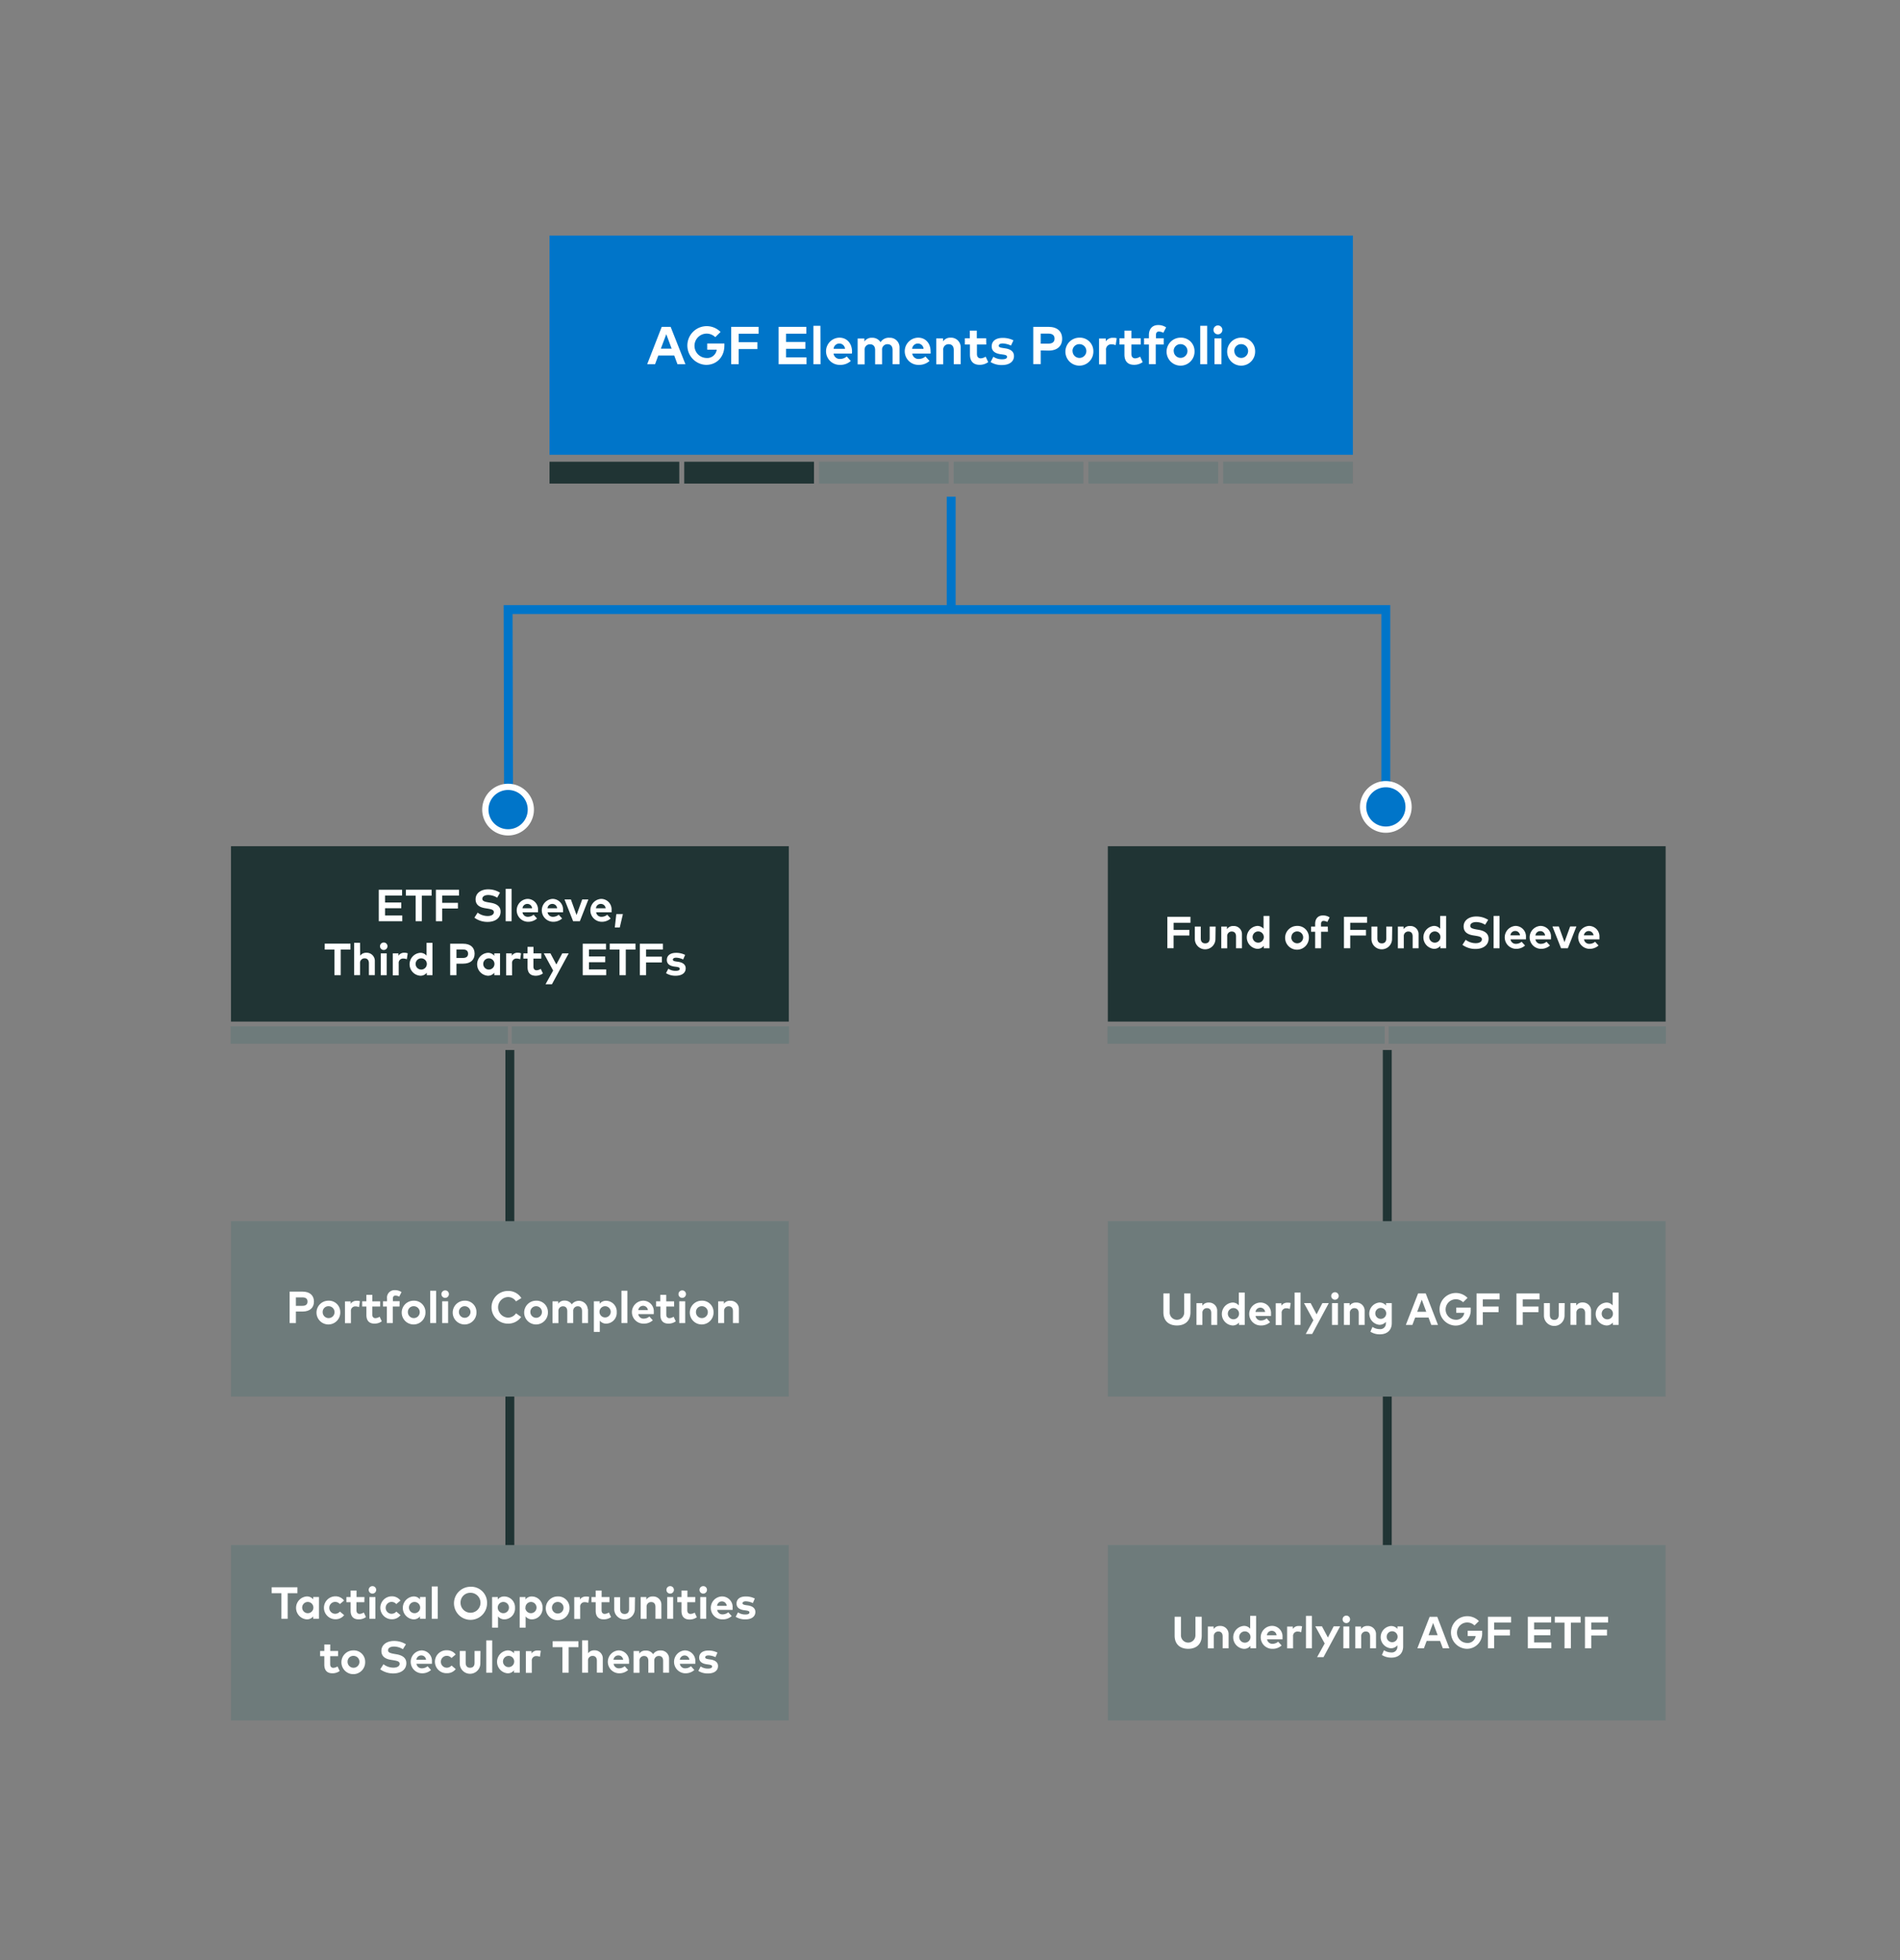 <svg id="Layer_1" data-name="Layer 1" xmlns="http://www.w3.org/2000/svg" width="640" height="660" viewBox="0 0 640 660"><rect x="0" y="0" width="640" height="660" fill="#808080" stroke="none"/><defs><style>.cls-1,.cls-2{fill:none;stroke-miterlimit:10;stroke-width:3px;}.cls-1{stroke:#203434;}.cls-2{stroke:#0075c9;}.cls-3{fill:#0075c9;}.cls-4{fill:#fff;}.cls-5{fill:#6e7b7b;}.cls-6{fill:#203434;}</style></defs><line class="cls-1" x1="171.74" y1="353.56" x2="171.74" y2="525.95"/><line class="cls-1" x1="467.29" y1="353.56" x2="467.29" y2="525.95"/><polyline class="cls-2" points="171.31 272.58 171.15 205.25 466.8 205.25 466.8 271.7"/><rect class="cls-3" x="185.1" y="79.32" width="270.61" height="73.82"/><path class="cls-4" d="M230.88,122.64H228.2l-1.09-2.93h-5.37l-1.09,2.93H218l4.9-12.58h3Zm-8.28-5.24h3.64l-1.81-4.86Z"/><path class="cls-4" d="M242.73,111.76l-1.8,1.77a4.1,4.1,0,1,0-3.08,7,3.23,3.23,0,0,0,3.57-2.78h-3.2v-2.09H244a5.62,5.62,0,0,1,0,.71c0,3.81-2.57,6.49-6.14,6.49a6.52,6.52,0,1,1,4.83-11.1Z"/><path class="cls-4" d="M255.12,117.54h-6.31v5.1H246.3V110.06h9.24v2.31h-6.73v2.86h6.31Z"/><path class="cls-4" d="M271.67,122.64h-9.4V110.06h9.33v2.3h-6.82v2.78h6.5v2.31h-6.5v2.89h6.89Z"/><path class="cls-4" d="M276.39,122.64H274V109.7h2.35Z"/><path class="cls-4" d="M287,118.27a6.06,6.06,0,0,1-.05.79h-6.17a2.1,2.1,0,0,0,2.24,1.81,3.54,3.54,0,0,0,2.2-.84l1.37,1.51a5.26,5.26,0,0,1-3.71,1.32,4.58,4.58,0,0,1-.11-9.16C285.22,113.7,286.94,115.56,287,118.27Zm-6.21-.81h3.85a1.93,1.93,0,0,0-3.85,0Z"/><path class="cls-4" d="M303,117.09v5.55h-2.34v-4.79c0-1.26-.63-1.95-1.69-1.95a1.79,1.79,0,0,0-1.85,2v4.77h-2.34v-4.79c0-1.26-.63-1.95-1.7-1.95a1.78,1.78,0,0,0-1.84,2v4.77h-2.35v-8.71h2.28v1a2.92,2.92,0,0,1,2.57-1.26,3.28,3.28,0,0,1,2.87,1.49,3.27,3.27,0,0,1,3-1.49A3.23,3.23,0,0,1,303,117.09Z"/><path class="cls-4" d="M313.46,118.27a6.06,6.06,0,0,1,0,.79h-6.17a2.1,2.1,0,0,0,2.24,1.81,3.54,3.54,0,0,0,2.2-.84l1.37,1.51a5.25,5.25,0,0,1-3.71,1.32,4.58,4.58,0,0,1-.11-9.16C311.73,113.7,313.45,115.56,313.46,118.27Zm-6.21-.81h3.85a1.93,1.93,0,0,0-3.85,0Z"/><path class="cls-4" d="M323.6,117.09v5.55h-2.34v-4.79c0-1.26-.63-1.95-1.7-1.95a1.78,1.78,0,0,0-1.84,2v4.77h-2.35v-8.71h2.29v1a2.91,2.91,0,0,1,2.56-1.26A3.24,3.24,0,0,1,323.6,117.09Z"/><path class="cls-4" d="M332.22,116h-3.15v3.18c0,1.08.57,1.48,1.3,1.48a3.4,3.4,0,0,0,1.64-.57l.86,1.84a4.84,4.84,0,0,1-2.88.91c-2.16,0-3.27-1.22-3.27-3.47V116H325v-2.09h1.68v-2.59h2.35v2.59h3.15Z"/><path class="cls-4" d="M340.54,116.36a7.11,7.11,0,0,0-2.78-.71c-.89,0-1.34.31-1.34.79s.63.63,1.42.74l.77.12c1.89.29,2.94,1.13,2.94,2.61,0,1.79-1.47,3-4,3a6.93,6.93,0,0,1-3.87-1l.92-1.78a5.16,5.16,0,0,0,3,.85c1.09,0,1.61-.3,1.61-.81s-.44-.66-1.45-.8l-.71-.1c-2-.28-3-1.16-3-2.64,0-1.79,1.39-2.85,3.68-2.85a7.88,7.88,0,0,1,3.64.82Z"/><path class="cls-4" d="M350.56,118v4.6h-2.51V110.06h5.13c3,0,4.6,1.56,4.6,4s-1.6,4-4.58,4Zm0-5.67v3.38h2.57c1.37,0,2.08-.56,2.08-1.69s-.71-1.69-2.08-1.69Z"/><path class="cls-4" d="M368.29,118.28a4.71,4.71,0,1,1-4.71-4.58A4.52,4.52,0,0,1,368.29,118.28Zm-7,0a2.32,2.32,0,1,0,2.31-2.4A2.28,2.28,0,0,0,361.27,118.28Z"/><path class="cls-4" d="M376.16,113.89l-.35,2.32a3.86,3.86,0,0,0-1.42-.27,1.73,1.73,0,0,0-1.83,2v4.75h-2.35v-8.71h2.27v.95a2.77,2.77,0,0,1,2.46-1.18A3.51,3.51,0,0,1,376.16,113.89Z"/><path class="cls-4" d="M384.25,116H381.1v3.18c0,1.08.58,1.48,1.3,1.48a3.4,3.4,0,0,0,1.64-.57l.86,1.84a4.84,4.84,0,0,1-2.88.91c-2.16,0-3.26-1.22-3.26-3.47V116h-1.68v-2.09h1.68v-2.59h2.34v2.59h3.15Z"/><path class="cls-4" d="M392,116h-2.7v6.62H387V116h-1.63v-2.09H387v-1.08c0-2,1.09-3.38,3.12-3.38a4.66,4.66,0,0,1,2.68.79l-.94,1.82a3.19,3.19,0,0,0-1.49-.42c-.67,0-1,.41-1,1.22v1.05H392Z"/><path class="cls-4" d="M402.37,118.28a4.71,4.71,0,1,1-4.72-4.58A4.53,4.53,0,0,1,402.37,118.28Zm-7,0a2.31,2.31,0,1,0,2.3-2.4A2.27,2.27,0,0,0,395.35,118.28Z"/><path class="cls-4" d="M406.63,122.64h-2.34V109.7h2.34Z"/><path class="cls-4" d="M411.75,111.08a1.5,1.5,0,0,1-3,0,1.5,1.5,0,1,1,3,0Zm-.31,11.56h-2.35v-8.71h2.35Z"/><path class="cls-4" d="M422.78,118.28a4.71,4.71,0,1,1-4.72-4.58A4.53,4.53,0,0,1,422.78,118.28Zm-7,0a2.32,2.32,0,1,0,2.31-2.4A2.28,2.28,0,0,0,415.75,118.28Z"/><rect class="cls-5" x="373.16" y="411.2" width="187.9" height="59.05"/><path class="cls-4" d="M401,441.89c0,2.93-1.87,4.42-4.56,4.42s-4.56-1.49-4.56-4.42v-6.36H394v6.26a2.45,2.45,0,1,0,4.89,0v-6.26H401Z"/><path class="cls-4" d="M410,441.45v4.67h-2v-4c0-1.06-.53-1.64-1.43-1.64a1.5,1.5,0,0,0-1.55,1.65v4h-2v-7.33H405v.86a2.46,2.46,0,0,1,2.16-1.06A2.73,2.73,0,0,1,410,441.45Z"/><path class="cls-4" d="M417.28,439.56v-4.33h2v10.89h-1.93v-.81a2.68,2.68,0,0,1-2.19,1,3.87,3.87,0,0,1,0-7.72A2.67,2.67,0,0,1,417.28,439.56Zm-3.69,2.89a1.89,1.89,0,1,0,1.89-2A1.89,1.89,0,0,0,413.59,442.45Z"/><path class="cls-4" d="M428.13,442.44a6.59,6.59,0,0,1,0,.67h-5.2a1.76,1.76,0,0,0,1.88,1.52,3,3,0,0,0,1.86-.7l1.15,1.27a4.46,4.46,0,0,1-3.12,1.11,3.86,3.86,0,0,1-.1-7.72A3.54,3.54,0,0,1,428.13,442.44Zm-5.22-.68h3.24a1.63,1.63,0,0,0-3.24,0Z"/><path class="cls-4" d="M434.76,438.75l-.3,2a3.23,3.23,0,0,0-1.19-.23,1.47,1.47,0,0,0-1.55,1.65v4h-2v-7.33h1.91v.8a2.34,2.34,0,0,1,2.07-1A3.27,3.27,0,0,1,434.76,438.75Z"/><path class="cls-4" d="M438.08,446.12h-2V435.23h2Z"/><path class="cls-4" d="M442,449.18h-2.17l2.57-4.62-3.16-5.77h2.24l2,3.77,1.95-3.77h2.16Z"/><path class="cls-4" d="M450.93,436.39a1.26,1.26,0,1,1-1.26-1.27A1.24,1.24,0,0,1,450.93,436.39Zm-.26,9.73h-2v-7.33h2Z"/><path class="cls-4" d="M459.67,441.45v4.67h-2v-4c0-1.06-.53-1.64-1.43-1.64a1.5,1.5,0,0,0-1.55,1.65v4h-2v-7.33h1.92v.86a2.45,2.45,0,0,1,2.16-1.06A2.73,2.73,0,0,1,459.67,441.45Z"/><path class="cls-4" d="M466.87,439.61v-.82h1.94v6.73c0,2.35-1.54,3.77-4,3.77a5.71,5.71,0,0,1-3.2-.89l.7-1.61a4.27,4.27,0,0,0,2.42.75,1.87,1.87,0,0,0,2.09-1.94v-.52a2.75,2.75,0,0,1-2.26,1,3.77,3.77,0,0,1,0-7.49A2.77,2.77,0,0,1,466.87,439.61Zm-3.61,2.73a1.84,1.84,0,1,0,1.84-1.93A1.82,1.82,0,0,0,463.26,442.34Z"/><path class="cls-4" d="M484.37,446.12h-2.26l-.92-2.47h-4.51l-.93,2.47h-2.2l4.12-10.59h2.58Zm-7-4.41h3.06l-1.52-4.09Z"/><path class="cls-4" d="M494.35,437l-1.52,1.49a3.45,3.45,0,1,0-2.6,5.89,2.72,2.72,0,0,0,3-2.33h-2.7v-1.77h4.87a4.09,4.09,0,0,1,0,.6,5.13,5.13,0,0,1-5.17,5.47,5.49,5.49,0,1,1,4.07-9.35Z"/><path class="cls-4" d="M504.78,441.83h-5.31v4.29h-2.11V435.53h7.77v2h-5.66v2.41h5.31Z"/><path class="cls-4" d="M518.23,441.83h-5.31v4.29h-2.11V435.53h7.77v2h-5.66v2.41h5.31Z"/><path class="cls-4" d="M527,443a3.47,3.47,0,0,1-6.94,0v-4.21h2v4c0,1.17.64,1.65,1.49,1.65s1.5-.48,1.5-1.65v-4h2Z"/><path class="cls-4" d="M535.94,441.45v4.67h-2v-4c0-1.06-.53-1.64-1.43-1.64A1.5,1.5,0,0,0,531,442.1v4h-2v-7.33h1.93v.86a2.45,2.45,0,0,1,2.15-1.06A2.73,2.73,0,0,1,535.94,441.45Z"/><path class="cls-4" d="M543.21,439.56v-4.33h2v10.89h-1.92v-.81a2.7,2.7,0,0,1-2.2,1,3.87,3.87,0,0,1,0-7.72A2.66,2.66,0,0,1,543.21,439.56Zm-3.69,2.89a1.9,1.9,0,1,0,1.9-2A1.89,1.89,0,0,0,539.52,442.45Z"/><rect class="cls-5" x="373.16" y="520.25" width="187.9" height="59.05"/><path class="cls-4" d="M404.79,550.76c0,2.93-1.87,4.42-4.56,4.42s-4.56-1.49-4.56-4.42V544.4h2.12v6.25a2.44,2.44,0,1,0,4.88,0V544.4h2.12Z"/><path class="cls-4" d="M413.84,550.32V555h-2v-4c0-1.05-.53-1.64-1.43-1.64a1.51,1.51,0,0,0-1.55,1.66v4h-2v-7.33h1.93v.86a2.45,2.45,0,0,1,2.15-1.06A2.73,2.73,0,0,1,413.84,550.32Z"/><path class="cls-4" d="M421.11,548.42v-4.33h2V555h-1.92v-.81a2.7,2.7,0,0,1-2.2,1,3.87,3.87,0,0,1,0-7.72A2.68,2.68,0,0,1,421.11,548.42Zm-3.69,2.9a1.9,1.9,0,1,0,1.9-2A1.89,1.89,0,0,0,417.42,551.32Z"/><path class="cls-4" d="M432,551.31a6.36,6.36,0,0,1,0,.67h-5.2a1.78,1.78,0,0,0,1.89,1.52,3,3,0,0,0,1.85-.71l1.16,1.27a4.44,4.44,0,0,1-3.13,1.12,3.86,3.86,0,0,1-.09-7.72A3.54,3.54,0,0,1,432,551.31Zm-5.23-.68H430a1.63,1.63,0,0,0-3.25,0Z"/><path class="cls-4" d="M438.59,547.62l-.3,2a3,3,0,0,0-1.19-.24,1.46,1.46,0,0,0-1.54,1.65v4h-2v-7.33h1.92v.8a2.3,2.3,0,0,1,2.06-1A3,3,0,0,1,438.59,547.62Z"/><path class="cls-4" d="M441.91,555h-2v-10.9h2Z"/><path class="cls-4" d="M445.81,558h-2.16l2.56-4.61-3.16-5.77h2.24l2,3.76,1.95-3.76h2.17Z"/><path class="cls-4" d="M454.76,545.26a1.26,1.26,0,0,1-2.52,0,1.26,1.26,0,1,1,2.52,0ZM454.5,555h-2v-7.33h2Z"/><path class="cls-4" d="M463.5,550.32V555h-2v-4c0-1.05-.53-1.64-1.43-1.64a1.51,1.51,0,0,0-1.55,1.66v4h-2v-7.33h1.92v.86a2.47,2.47,0,0,1,2.16-1.06A2.73,2.73,0,0,1,463.5,550.32Z"/><path class="cls-4" d="M470.71,548.47v-.81h1.93v6.72c0,2.35-1.53,3.78-3.95,3.78a5.81,5.81,0,0,1-3.21-.89l.7-1.61a4.4,4.4,0,0,0,2.42.75,1.87,1.87,0,0,0,2.09-1.95V554a2.77,2.77,0,0,1-2.25,1,3.76,3.76,0,0,1,0-7.48A2.78,2.78,0,0,1,470.71,548.47Zm-3.62,2.73a1.84,1.84,0,1,0,1.85-1.92A1.83,1.83,0,0,0,467.09,551.2Z"/><path class="cls-4" d="M488.2,555H486l-.93-2.47h-4.51l-.92,2.47h-2.21l4.13-10.59h2.57Zm-7-4.41h3.06l-1.53-4.1Z"/><path class="cls-4" d="M498.18,545.83l-1.52,1.49a3.45,3.45,0,1,0-2.59,5.89,2.72,2.72,0,0,0,3-2.34h-2.69v-1.76h4.87q0,.3,0,.6a5.13,5.13,0,0,1-5.18,5.47,5.49,5.49,0,1,1,4.07-9.35Z"/><path class="cls-4" d="M508.61,550.7H503.3V555h-2.11V544.4H509v1.94H503.3v2.41h5.31Z"/><path class="cls-4" d="M522.55,555h-7.91V544.4h7.85v1.93h-5.74v2.35h5.48v1.93h-5.48v2.44h5.8Z"/><path class="cls-4" d="M532.44,546.37h-3.29V555H527v-8.62h-3.28v-2h8.68Z"/><path class="cls-4" d="M541.3,550.7H536V555h-2.11V544.4h7.78v1.94H536v2.41h5.31Z"/><rect class="cls-5" x="77.79" y="411.2" width="187.9" height="59.05"/><path class="cls-4" d="M99.67,441.62v3.88H97.56V434.91h4.32c2.53,0,3.87,1.31,3.87,3.36s-1.34,3.35-3.85,3.35Zm0-4.77v2.85h2.17c1.15,0,1.75-.47,1.75-1.43s-.6-1.42-1.75-1.42Z"/><path class="cls-4" d="M114.61,441.83a4,4,0,1,1-4-3.86A3.81,3.81,0,0,1,114.61,441.83Zm-5.92,0a2,2,0,1,0,2-2A1.92,1.92,0,0,0,108.69,441.83Z"/><path class="cls-4" d="M121.23,438.13l-.29,2a3.33,3.33,0,0,0-1.2-.24,1.47,1.47,0,0,0-1.54,1.65v4h-2v-7.33h1.92v.8a2.3,2.3,0,0,1,2.06-1A2.93,2.93,0,0,1,121.23,438.13Z"/><path class="cls-4" d="M128.05,439.92H125.4v2.68c0,.92.48,1.25,1.09,1.25a2.9,2.9,0,0,0,1.38-.48l.73,1.54a4.12,4.12,0,0,1-2.43.78c-1.82,0-2.75-1-2.75-2.93v-2.84H122v-1.75h1.41V436h2v2.18h2.65Z"/><path class="cls-4" d="M134.58,439.92H132.3v5.58h-2v-5.58H129v-1.75h1.37v-.91a2.51,2.51,0,0,1,2.63-2.84,3.9,3.9,0,0,1,2.25.65l-.79,1.54a2.61,2.61,0,0,0-1.25-.36c-.57,0-.87.35-.87,1v.89h2.28Z"/><path class="cls-4" d="M143.31,441.83a4,4,0,1,1-4-3.86A3.82,3.82,0,0,1,143.31,441.83Zm-5.92,0a2,2,0,1,0,1.94-2A1.91,1.91,0,0,0,137.39,441.83Z"/><path class="cls-4" d="M146.9,445.5h-2V434.61h2Z"/><path class="cls-4" d="M151.21,435.77A1.26,1.26,0,1,1,150,434.5,1.24,1.24,0,0,1,151.21,435.77Zm-.27,9.73h-2v-7.33h2Z"/><path class="cls-4" d="M160.49,441.83a4,4,0,1,1-4-3.86A3.81,3.81,0,0,1,160.49,441.83Zm-5.91,0a1.95,1.95,0,1,0,1.94-2A1.91,1.91,0,0,0,154.58,441.83Z"/><path class="cls-4" d="M175.61,437.09l-1.81,1.11a3.16,3.16,0,0,0-2.74-1.46,3.47,3.47,0,0,0,0,6.93,3.24,3.24,0,0,0,2.76-1.46l1.72,1.24a5.26,5.26,0,0,1-4.47,2.24,5.49,5.49,0,1,1,0-11A5.13,5.13,0,0,1,175.61,437.09Z"/><path class="cls-4" d="M184.56,441.83a4,4,0,1,1-4-3.86A3.81,3.81,0,0,1,184.56,441.83Zm-5.91,0a1.95,1.95,0,1,0,1.94-2A1.91,1.91,0,0,0,178.65,441.83Z"/><path class="cls-4" d="M198.06,440.83v4.67h-2v-4c0-1.06-.54-1.65-1.43-1.65a1.51,1.51,0,0,0-1.55,1.66v4h-2v-4c0-1.06-.52-1.65-1.42-1.65a1.51,1.51,0,0,0-1.56,1.66v4h-2v-7.33h1.92V439a2.46,2.46,0,0,1,2.16-1.06,2.77,2.77,0,0,1,2.42,1.26,3,3,0,0,1,5.38,1.6Z"/><path class="cls-4" d="M207.74,441.83a3.63,3.63,0,0,1-3.54,3.86,2.68,2.68,0,0,1-2.16-1v3.79h-2V438.17H202V439a2.66,2.66,0,0,1,2.19-1A3.63,3.63,0,0,1,207.74,441.83Zm-5.8,0a1.89,1.89,0,1,0,1.89-2A1.89,1.89,0,0,0,201.94,441.83Z"/><path class="cls-4" d="M211.33,445.5h-2V434.61h2Z"/><path class="cls-4" d="M220.22,441.82a6.59,6.59,0,0,1,0,.67H215a1.76,1.76,0,0,0,1.88,1.52,3,3,0,0,0,1.86-.71l1.15,1.27a4.42,4.42,0,0,1-3.12,1.12,3.86,3.86,0,0,1-.1-7.72A3.54,3.54,0,0,1,220.22,441.82Zm-5.22-.68h3.24a1.63,1.63,0,0,0-3.24,0Z"/><path class="cls-4" d="M227.08,439.92h-2.65v2.68c0,.92.48,1.25,1.09,1.25a2.9,2.9,0,0,0,1.38-.48l.73,1.54a4.12,4.12,0,0,1-2.43.78c-1.82,0-2.75-1-2.75-2.93v-2.84H221v-1.75h1.41V436h2v2.18h2.65Z"/><path class="cls-4" d="M231.06,435.77a1.26,1.26,0,1,1-1.26-1.27A1.24,1.24,0,0,1,231.06,435.77Zm-.26,9.73h-2v-7.33h2Z"/><path class="cls-4" d="M240.35,441.83a4,4,0,1,1-4-3.86A3.81,3.81,0,0,1,240.35,441.83Zm-5.92,0a2,2,0,1,0,1.95-2A1.92,1.92,0,0,0,234.43,441.83Z"/><path class="cls-4" d="M248.89,440.83v4.67h-2v-4c0-1.06-.53-1.65-1.43-1.65a1.51,1.51,0,0,0-1.55,1.66v4h-2v-7.33h1.92V439A2.46,2.46,0,0,1,246,438,2.73,2.73,0,0,1,248.89,440.83Z"/><rect class="cls-5" x="77.79" y="520.25" width="187.9" height="59.05"/><path class="cls-4" d="M100.18,536.46H96.9v8.62H94.79v-8.62H91.51v-2h8.67Z"/><path class="cls-4" d="M107.44,545.08h-1.93v-.81a2.7,2.7,0,0,1-2.19,1,3.87,3.87,0,0,1,0-7.72,2.67,2.67,0,0,1,2.19,1v-.81h1.93Zm-5.65-3.67a1.89,1.89,0,1,0,1.89-2A1.88,1.88,0,0,0,101.79,541.41Z"/><path class="cls-4" d="M115.9,538.94l-1.42,1.18a2.05,2.05,0,0,0-1.57-.73,2,2,0,0,0,0,4,2.16,2.16,0,0,0,1.6-.74l1.41,1.2a3.6,3.6,0,0,1-2.94,1.38,3.86,3.86,0,1,1,0-7.72A3.56,3.56,0,0,1,115.9,538.94Z"/><path class="cls-4" d="M122.73,539.5h-2.66v2.68c0,.92.49,1.25,1.1,1.25a2.86,2.86,0,0,0,1.37-.48l.73,1.55a4.14,4.14,0,0,1-2.43.77c-1.81,0-2.74-1-2.74-2.93V539.5h-1.42v-1.75h1.42v-2.18h2v2.18h2.66Z"/><path class="cls-4" d="M126.71,535.35a1.26,1.26,0,1,1-1.26-1.27A1.24,1.24,0,0,1,126.71,535.35Zm-.27,9.73h-2v-7.33h2Z"/><path class="cls-4" d="M134.9,538.94l-1.42,1.18a2.05,2.05,0,0,0-1.57-.73,2,2,0,0,0,0,4,2.14,2.14,0,0,0,1.59-.74l1.41,1.2a3.6,3.6,0,0,1-2.94,1.38,3.86,3.86,0,1,1,0-7.72A3.56,3.56,0,0,1,134.9,538.94Z"/><path class="cls-4" d="M143.4,545.08h-1.93v-.81a2.7,2.7,0,0,1-2.19,1,3.87,3.87,0,0,1,0-7.72,2.67,2.67,0,0,1,2.19,1v-.81h1.93Zm-5.65-3.67a1.89,1.89,0,1,0,1.89-2A1.88,1.88,0,0,0,137.75,541.41Z"/><path class="cls-4" d="M147.45,545.08h-2V534.19h2Z"/><path class="cls-4" d="M164.06,539.78a5.57,5.57,0,1,1-5.57-5.49A5.34,5.34,0,0,1,164.06,539.78Zm-8.93,0a3.36,3.36,0,1,0,3.36-3.46A3.28,3.28,0,0,0,155.13,539.78Z"/><path class="cls-4" d="M173.47,541.41a3.64,3.64,0,0,1-3.55,3.86,2.7,2.7,0,0,1-2.16-1v3.79h-2V537.75h1.93v.81a2.64,2.64,0,0,1,2.18-1A3.64,3.64,0,0,1,173.47,541.41Zm-5.81,0a1.89,1.89,0,1,0,1.89-2A1.89,1.89,0,0,0,167.66,541.41Z"/><path class="cls-4" d="M182.75,541.41a3.64,3.64,0,0,1-3.55,3.86,2.68,2.68,0,0,1-2.15-1v3.79h-2V537.75H177v.81a2.66,2.66,0,0,1,2.19-1A3.64,3.64,0,0,1,182.75,541.41Zm-5.8,0a1.89,1.89,0,1,0,1.88-2A1.88,1.88,0,0,0,177,541.41Z"/><path class="cls-4" d="M191.84,541.41a4,4,0,1,1-4-3.86A3.81,3.81,0,0,1,191.84,541.41Zm-5.91,0a1.95,1.95,0,1,0,1.94-2A1.91,1.91,0,0,0,185.93,541.41Z"/><path class="cls-4" d="M198.46,537.71l-.29,2a3.33,3.33,0,0,0-1.2-.23,1.46,1.46,0,0,0-1.54,1.64v4h-2v-7.33h1.91v.8a2.32,2.32,0,0,1,2.07-1A2.91,2.91,0,0,1,198.46,537.71Z"/><path class="cls-4" d="M205.28,539.5h-2.65v2.68c0,.92.48,1.25,1.09,1.25a2.9,2.9,0,0,0,1.38-.48l.73,1.55a4.18,4.18,0,0,1-2.43.77c-1.82,0-2.75-1-2.75-2.93V539.5h-1.41v-1.75h1.41v-2.18h2v2.18h2.65Z"/><path class="cls-4" d="M213.83,542a3.47,3.47,0,0,1-6.93,0v-4.2h2v4c0,1.17.64,1.65,1.5,1.65s1.5-.48,1.5-1.65v-4h2Z"/><path class="cls-4" d="M222.78,540.41v4.67h-2v-4c0-1.06-.53-1.64-1.43-1.64a1.5,1.5,0,0,0-1.55,1.65v4h-2v-7.33h1.92v.86a2.45,2.45,0,0,1,2.16-1.06A2.73,2.73,0,0,1,222.78,540.41Z"/><path class="cls-4" d="M227,535.35a1.26,1.26,0,1,1-1.26-1.27A1.24,1.24,0,0,1,227,535.35Zm-.26,9.73h-2v-7.33h2Z"/><path class="cls-4" d="M234.16,539.5h-2.65v2.68c0,.92.48,1.25,1.09,1.25A2.9,2.9,0,0,0,234,543l.73,1.55a4.18,4.18,0,0,1-2.43.77c-1.82,0-2.75-1-2.75-2.93V539.5h-1.41v-1.75h1.41v-2.18h2v2.18h2.65Z"/><path class="cls-4" d="M238.14,535.35a1.26,1.26,0,1,1-1.26-1.27A1.24,1.24,0,0,1,238.14,535.35Zm-.26,9.73h-2v-7.33h2Z"/><path class="cls-4" d="M246.77,541.4a6.36,6.36,0,0,1,0,.67h-5.2a1.77,1.77,0,0,0,1.89,1.52,3,3,0,0,0,1.85-.71l1.16,1.28a4.48,4.48,0,0,1-3.13,1.11,3.86,3.86,0,0,1-.1-7.72A3.55,3.55,0,0,1,246.77,541.4Zm-5.23-.68h3.25a1.63,1.63,0,0,0-3.25,0Z"/><path class="cls-4" d="M253.59,539.79a6,6,0,0,0-2.34-.6c-.75,0-1.13.27-1.13.67s.53.53,1.2.63l.65.09c1.59.25,2.47,1,2.47,2.2,0,1.51-1.24,2.49-3.36,2.49a5.79,5.79,0,0,1-3.26-.87l.77-1.49a4.36,4.36,0,0,0,2.5.72c.92,0,1.35-.26,1.35-.69s-.37-.55-1.21-.68l-.6-.08c-1.7-.23-2.53-1-2.53-2.22,0-1.51,1.16-2.4,3.09-2.4a6.5,6.5,0,0,1,3.06.7Z"/><path class="cls-4" d="M113.87,557.67h-2.65v2.67c0,.92.48,1.25,1.09,1.25a2.88,2.88,0,0,0,1.38-.47l.73,1.54a4.11,4.11,0,0,1-2.43.77c-1.82,0-2.75-1-2.75-2.93v-2.83h-1.41v-1.76h1.41v-2.18h2v2.18h2.65Z"/><path class="cls-4" d="M123,559.57a4,4,0,1,1-4-3.85A3.81,3.81,0,0,1,123,559.57Zm-5.92,0a2,2,0,1,0,2-2A1.92,1.92,0,0,0,117.08,559.57Z"/><path class="cls-4" d="M135.71,555.32a5.71,5.71,0,0,0-3-.9c-1.19,0-2,.47-2,1.27s.92,1,2.19,1.23l.59.1c1.9.31,3.38,1.12,3.38,3,0,2.34-2.06,3.45-4.34,3.45a7.41,7.41,0,0,1-4.46-1.38l1.1-1.71a5.53,5.53,0,0,0,3.37,1.15c1.17,0,2.08-.47,2.08-1.28s-.77-1-2.24-1.24l-.68-.11c-1.87-.29-3.23-1.12-3.23-3,0-2.21,2-3.36,4.22-3.36a7.4,7.4,0,0,1,4.05,1.13Z"/><path class="cls-4" d="M145.49,559.57a6.32,6.32,0,0,1,0,.66h-5.2a1.78,1.78,0,0,0,1.89,1.52,3,3,0,0,0,1.85-.7l1.16,1.27a4.46,4.46,0,0,1-3.13,1.11,3.86,3.86,0,0,1-.09-7.71A3.54,3.54,0,0,1,145.49,559.57Zm-5.23-.69h3.25a1.58,1.58,0,0,0-1.6-1.46A1.6,1.6,0,0,0,140.26,558.88Z"/><path class="cls-4" d="M153.49,557.1l-1.42,1.19a2,2,0,0,0-1.57-.74,2,2,0,0,0,0,4,2.16,2.16,0,0,0,1.6-.74l1.41,1.2a3.61,3.61,0,0,1-2.95,1.38,3.86,3.86,0,1,1,0-7.71A3.58,3.58,0,0,1,153.49,557.1Z"/><path class="cls-4" d="M161.8,560.12a3.47,3.47,0,0,1-6.94,0v-4.21h2v4c0,1.18.64,1.65,1.49,1.65s1.5-.47,1.5-1.65v-4h2Z"/><path class="cls-4" d="M165.79,563.24h-2V552.35h2Z"/><path class="cls-4" d="M175.08,563.24h-1.93v-.81a2.7,2.7,0,0,1-2.19,1,3.87,3.87,0,0,1,0-7.71,2.68,2.68,0,0,1,2.19,1v-.81h1.93Zm-5.65-3.67a1.89,1.89,0,1,0,1.89-2A1.88,1.88,0,0,0,169.43,559.57Z"/><path class="cls-4" d="M182.16,555.87l-.29,2a3.33,3.33,0,0,0-1.2-.23,1.47,1.47,0,0,0-1.54,1.65v4h-2v-7.33h1.91v.8a2.32,2.32,0,0,1,2.06-1A3.21,3.21,0,0,1,182.16,555.87Z"/><path class="cls-4" d="M194.84,554.63h-3.29v8.61h-2.11v-8.61h-3.28v-2h8.68Z"/><path class="cls-4" d="M198.09,556.7a2.47,2.47,0,0,1,2.11-1,2.72,2.72,0,0,1,2.85,2.85v4.67h-2v-4c0-1.06-.52-1.64-1.42-1.64a1.5,1.5,0,0,0-1.56,1.65v4h-2v-10.9h2Z"/><path class="cls-4" d="M211.88,559.57a4.41,4.41,0,0,1,0,.66h-5.19a1.76,1.76,0,0,0,1.88,1.52,3,3,0,0,0,1.85-.7l1.16,1.27a4.46,4.46,0,0,1-3.12,1.11,3.86,3.86,0,0,1-.1-7.71A3.54,3.54,0,0,1,211.88,559.57Zm-5.23-.69h3.25a1.58,1.58,0,0,0-1.6-1.46A1.6,1.6,0,0,0,206.65,558.88Z"/><path class="cls-4" d="M225.37,558.57v4.67h-2v-4c0-1.06-.53-1.64-1.43-1.64a1.5,1.5,0,0,0-1.55,1.65v4h-2v-4c0-1.06-.53-1.64-1.43-1.64a1.5,1.5,0,0,0-1.55,1.65v4h-2v-7.33h1.92v.86a2.44,2.44,0,0,1,2.15-1A2.77,2.77,0,0,1,220,557a2.76,2.76,0,0,1,2.49-1.25A2.72,2.72,0,0,1,225.37,558.57Z"/><path class="cls-4" d="M234.21,559.57a6.32,6.32,0,0,1,0,.66H229a1.76,1.76,0,0,0,1.88,1.52,3,3,0,0,0,1.86-.7l1.15,1.27a4.46,4.46,0,0,1-3.12,1.11,3.86,3.86,0,0,1-.1-7.71A3.55,3.55,0,0,1,234.21,559.57Zm-5.23-.69h3.24a1.63,1.63,0,0,0-3.24,0Z"/><path class="cls-4" d="M241,558a5.88,5.88,0,0,0-2.33-.59c-.75,0-1.13.26-1.13.66s.53.53,1.2.63l.65.1c1.58.24,2.47,1,2.47,2.19,0,1.51-1.24,2.49-3.37,2.49a5.9,5.9,0,0,1-3.26-.86l.78-1.5a4.27,4.27,0,0,0,2.5.72c.91,0,1.35-.26,1.35-.69s-.37-.55-1.22-.67l-.59-.09c-1.7-.23-2.54-1-2.54-2.22,0-1.5,1.17-2.4,3.1-2.4a6.53,6.53,0,0,1,3.06.7Z"/><rect class="cls-6" x="185.1" y="155.48" width="43.71" height="7.35"/><rect class="cls-6" x="230.48" y="155.48" width="43.71" height="7.35"/><rect class="cls-5" x="275.86" y="155.48" width="43.71" height="7.35"/><rect class="cls-5" x="321.24" y="155.48" width="43.71" height="7.35"/><rect class="cls-5" x="366.62" y="155.48" width="43.71" height="7.35"/><rect class="cls-5" x="412" y="155.48" width="43.71" height="7.35"/><rect class="cls-6" x="373.16" y="284.94" width="187.9" height="59.05"/><path class="cls-4" d="M400.63,315h-5.31v4.29h-2.11V308.71H401v2h-5.67v2.41h5.31Z"/><path class="cls-4" d="M409.41,316.18a3.47,3.47,0,0,1-6.94,0V312h2v4c0,1.18.65,1.65,1.5,1.65s1.5-.47,1.5-1.65v-4h2Z"/><path class="cls-4" d="M418.35,314.64v4.66h-2v-4c0-1.06-.53-1.64-1.43-1.64a1.5,1.5,0,0,0-1.55,1.66v4h-2V312h1.92v.87a2.47,2.47,0,0,1,2.16-1.06A2.73,2.73,0,0,1,418.35,314.64Z"/><path class="cls-4" d="M425.62,312.74v-4.33h2V319.3h-1.93v-.81a2.67,2.67,0,0,1-2.19,1,3.87,3.87,0,0,1,0-7.71A2.67,2.67,0,0,1,425.62,312.74Zm-3.69,2.89a1.89,1.89,0,1,0,1.89-2A1.89,1.89,0,0,0,421.93,315.63Z"/><path class="cls-4" d="M440.88,315.63a4,4,0,1,1-4-3.85A3.81,3.81,0,0,1,440.88,315.63Zm-5.92,0a2,2,0,1,0,2-2A1.92,1.92,0,0,0,435,315.63Z"/><path class="cls-4" d="M447.31,313.73H445v5.57h-2v-5.57h-1.37V312h1.37v-.9c0-1.72.92-2.85,2.63-2.85a3.88,3.88,0,0,1,2.25.66l-.79,1.54a2.61,2.61,0,0,0-1.25-.36c-.57,0-.86.35-.86,1V312h2.27Z"/><path class="cls-4" d="M460.12,315h-5.31v4.29H452.7V308.71h7.78v2h-5.67v2.41h5.31Z"/><path class="cls-4" d="M468.9,316.18a3.47,3.47,0,0,1-6.94,0V312h2v4c0,1.18.65,1.65,1.5,1.65s1.5-.47,1.5-1.65v-4h2Z"/><path class="cls-4" d="M477.84,314.64v4.66h-2v-4c0-1.06-.53-1.64-1.43-1.64a1.5,1.5,0,0,0-1.55,1.66v4h-2V312h1.92v.87a2.47,2.47,0,0,1,2.16-1.06A2.73,2.73,0,0,1,477.84,314.64Z"/><path class="cls-4" d="M485.11,312.74v-4.33h2V319.3h-1.93v-.81a2.67,2.67,0,0,1-2.19,1,3.87,3.87,0,0,1,0-7.71A2.67,2.67,0,0,1,485.11,312.74Zm-3.69,2.89a1.89,1.89,0,1,0,1.89-2A1.89,1.89,0,0,0,481.42,315.63Z"/><path class="cls-4" d="M500.25,311.38a5.73,5.73,0,0,0-3-.9c-1.19,0-2,.47-2,1.27s.91,1,2.18,1.23l.6.1c1.89.31,3.38,1.12,3.38,3,0,2.34-2.06,3.45-4.34,3.45a7.39,7.39,0,0,1-4.46-1.38l1.1-1.7a5.59,5.59,0,0,0,3.37,1.14c1.17,0,2.08-.46,2.08-1.28s-.77-1-2.25-1.24l-.67-.11c-1.87-.29-3.23-1.12-3.23-3,0-2.21,2-3.36,4.22-3.36a7.42,7.42,0,0,1,4.05,1.13Z"/><path class="cls-4" d="M505.11,319.3h-2V308.41h2Z"/><path class="cls-4" d="M514,315.63a6.15,6.15,0,0,1,0,.66h-5.2a1.78,1.78,0,0,0,1.89,1.52,2.94,2.94,0,0,0,1.85-.7l1.16,1.27a4.46,4.46,0,0,1-3.13,1.11,3.86,3.86,0,0,1-.09-7.71A3.54,3.54,0,0,1,514,315.63Zm-5.23-.68H512a1.59,1.59,0,0,0-1.6-1.47A1.6,1.6,0,0,0,508.77,315Z"/><path class="cls-4" d="M522.43,315.63a6.15,6.15,0,0,1,0,.66H517.2a1.76,1.76,0,0,0,1.88,1.52,2.94,2.94,0,0,0,1.85-.7l1.16,1.27a4.46,4.46,0,0,1-3.12,1.11,3.86,3.86,0,0,1-.1-7.71A3.54,3.54,0,0,1,522.43,315.63ZM517.2,315h3.25a1.59,1.59,0,0,0-1.6-1.47A1.6,1.6,0,0,0,517.2,315Z"/><path class="cls-4" d="M528.11,319.3h-2.28l-2.9-7.33h2.15l1.9,5.25,1.91-5.25H531Z"/><path class="cls-4" d="M538.75,315.63a4.33,4.33,0,0,1,0,.66h-5.19a1.76,1.76,0,0,0,1.88,1.52,3,3,0,0,0,1.86-.7l1.15,1.27a4.46,4.46,0,0,1-3.12,1.11,3.86,3.86,0,0,1-.1-7.71A3.53,3.53,0,0,1,538.75,315.63Zm-5.22-.68h3.24a1.63,1.63,0,0,0-3.24,0Z"/><rect class="cls-5" x="467.75" y="345.59" width="93.39" height="5.88"/><rect class="cls-5" x="373.04" y="345.59" width="93.39" height="5.88"/><rect class="cls-6" x="77.8" y="284.94" width="187.9" height="59.05"/><path class="cls-4" d="M135.5,310.19h-7.91V299.6h7.85v1.94H129.7v2.35h5.47v1.93H129.7v2.44h5.8Z"/><path class="cls-4" d="M145.38,301.58H142.1v8.61H140v-8.61h-3.28v-2h8.67Z"/><path class="cls-4" d="M154.25,305.91h-5.31v4.28h-2.11V299.6h7.78v1.95h-5.67V304h5.31Z"/><path class="cls-4" d="M167.47,302.27a5.77,5.77,0,0,0-3-.9c-1.19,0-2,.47-2,1.28s.91,1,2.18,1.22l.6.1c1.89.31,3.37,1.12,3.37,3,0,2.34-2.06,3.45-4.33,3.45A7.37,7.37,0,0,1,159.8,309l1.09-1.7a5.62,5.62,0,0,0,3.38,1.14c1.17,0,2.08-.46,2.08-1.28s-.78-1-2.25-1.24l-.67-.11c-1.87-.29-3.23-1.11-3.23-3,0-2.21,2-3.36,4.22-3.36a7.47,7.47,0,0,1,4,1.13Z"/><path class="cls-4" d="M172.33,310.19h-2V299.3h2Z"/><path class="cls-4" d="M181.22,306.52a6.15,6.15,0,0,1,0,.66H176a1.76,1.76,0,0,0,1.88,1.52,3,3,0,0,0,1.86-.7l1.16,1.27a4.5,4.5,0,0,1-3.13,1.11,3.86,3.86,0,0,1-.1-7.71A3.55,3.55,0,0,1,181.22,306.52Zm-5.23-.68h3.24a1.58,1.58,0,0,0-1.59-1.47A1.6,1.6,0,0,0,176,305.84Z"/><path class="cls-4" d="M189.65,306.52a6.15,6.15,0,0,1,0,.66h-5.2a1.77,1.77,0,0,0,1.89,1.52,2.94,2.94,0,0,0,1.85-.7l1.16,1.27a4.5,4.5,0,0,1-3.13,1.11,3.86,3.86,0,0,1-.1-7.71A3.55,3.55,0,0,1,189.65,306.52Zm-5.23-.68h3.24a1.58,1.58,0,0,0-1.59-1.47A1.6,1.6,0,0,0,184.42,305.84Z"/><path class="cls-4" d="M195.32,310.19h-2.27l-2.9-7.33h2.15l1.9,5.25,1.91-5.25h2.08Z"/><path class="cls-4" d="M206,306.52a6.15,6.15,0,0,1,0,.66h-5.19a1.76,1.76,0,0,0,1.88,1.52,2.94,2.94,0,0,0,1.85-.7l1.16,1.27a4.46,4.46,0,0,1-3.12,1.11,3.86,3.86,0,0,1-.1-7.71A3.54,3.54,0,0,1,206,306.52Zm-5.23-.68H204a1.59,1.59,0,0,0-1.6-1.47A1.6,1.6,0,0,0,200.74,305.84Z"/><path class="cls-4" d="M209.82,307.8l-1.06,4.51h-1.67l.51-4.51Z"/><path class="cls-4" d="M118.05,319.74h-3.28v8.62h-2.11v-8.62h-3.28v-2h8.67Z"/><path class="cls-4" d="M121.31,321.81a2.47,2.47,0,0,1,2.1-1,2.73,2.73,0,0,1,2.85,2.86v4.67h-2v-4c0-1.06-.53-1.65-1.43-1.65a1.51,1.51,0,0,0-1.55,1.66v4h-2v-10.9h2Z"/><path class="cls-4" d="M130.52,318.63a1.26,1.26,0,1,1-1.26-1.27A1.24,1.24,0,0,1,130.52,318.63Zm-.27,9.73h-2V321h2Z"/><path class="cls-4" d="M137.34,321l-.3,2a3.24,3.24,0,0,0-1.19-.24,1.47,1.47,0,0,0-1.55,1.65v4h-2V321h1.91v.8a2.32,2.32,0,0,1,2.07-1A3,3,0,0,1,137.34,321Z"/><path class="cls-4" d="M143.68,321.79v-4.32h2v10.89h-1.93v-.81a2.67,2.67,0,0,1-2.19,1,3.87,3.87,0,0,1,0-7.72A2.66,2.66,0,0,1,143.68,321.79Zm-3.68,2.9a1.89,1.89,0,1,0,1.89-2A1.88,1.88,0,0,0,140,324.69Z"/><path class="cls-4" d="M153.75,324.48v3.88h-2.11V317.77H156c2.53,0,3.87,1.31,3.87,3.36s-1.34,3.35-3.85,3.35Zm0-4.77v2.85h2.17c1.15,0,1.75-.47,1.75-1.43s-.6-1.42-1.75-1.42Z"/><path class="cls-4" d="M168.43,328.36H166.5v-.81a2.7,2.7,0,0,1-2.19,1,3.87,3.87,0,0,1,0-7.72,2.67,2.67,0,0,1,2.19,1V321h1.93Zm-5.65-3.67a1.89,1.89,0,1,0,1.89-2A1.88,1.88,0,0,0,162.78,324.69Z"/><path class="cls-4" d="M175.51,321l-.29,2a3.29,3.29,0,0,0-1.2-.24,1.47,1.47,0,0,0-1.54,1.65v4h-2V321h1.91v.8a2.32,2.32,0,0,1,2.07-1A2.91,2.91,0,0,1,175.51,321Z"/><path class="cls-4" d="M182.33,322.78h-2.65v2.68c0,.91.48,1.25,1.09,1.25a2.9,2.9,0,0,0,1.38-.48l.73,1.54a4.12,4.12,0,0,1-2.43.78c-1.82,0-2.75-1-2.75-2.93v-2.84h-1.41V321h1.41v-2.18h2V321h2.65Z"/><path class="cls-4" d="M185.92,331.41h-2.16l2.56-4.61L183.16,321h2.24l2,3.76,2-3.76h2.17Z"/><path class="cls-4" d="M204.19,328.36h-7.91V317.77h7.85v1.93h-5.74v2.35h5.47V324h-5.47v2.43h5.8Z"/><path class="cls-4" d="M214.07,319.74h-3.28v8.62h-2.11v-8.62h-3.29v-2h8.68Z"/><path class="cls-4" d="M222.94,324.07h-5.31v4.29h-2.11V317.77h7.78v1.94h-5.67v2.41h5.31Z"/><path class="cls-4" d="M230.12,323.07a6,6,0,0,0-2.34-.6c-.75,0-1.13.27-1.13.67s.53.53,1.2.63l.65.09c1.59.25,2.47,1,2.47,2.2,0,1.51-1.24,2.49-3.37,2.49a5.83,5.83,0,0,1-3.26-.87l.78-1.49a4.36,4.36,0,0,0,2.5.71c.91,0,1.35-.25,1.35-.68s-.37-.56-1.21-.68l-.6-.08c-1.7-.23-2.54-1-2.54-2.22,0-1.51,1.17-2.4,3.1-2.4a6.62,6.62,0,0,1,3.06.69Z"/><rect class="cls-5" x="172.39" y="345.59" width="93.39" height="5.88"/><rect class="cls-5" x="77.69" y="345.59" width="93.39" height="5.88"/><circle class="cls-3" cx="466.8" cy="271.7" r="7.66"/><path class="cls-4" d="M466.8,265.09a6.61,6.61,0,1,1-6.6,6.61,6.61,6.61,0,0,1,6.6-6.61m0-2.1a8.71,8.71,0,1,0,8.71,8.71A8.71,8.71,0,0,0,466.8,263Z"/><path class="cls-3" d="M171.15,280.24a7.66,7.66,0,1,1,7.65-7.66A7.67,7.67,0,0,1,171.15,280.24Z"/><path class="cls-4" d="M171.15,266a6.61,6.61,0,1,1-6.61,6.6,6.6,6.6,0,0,1,6.61-6.6m0-2.1a8.71,8.71,0,1,0,8.7,8.7,8.71,8.71,0,0,0-8.7-8.7Z"/><line class="cls-2" x1="320.4" y1="205.25" x2="320.4" y2="167.25"/></svg>